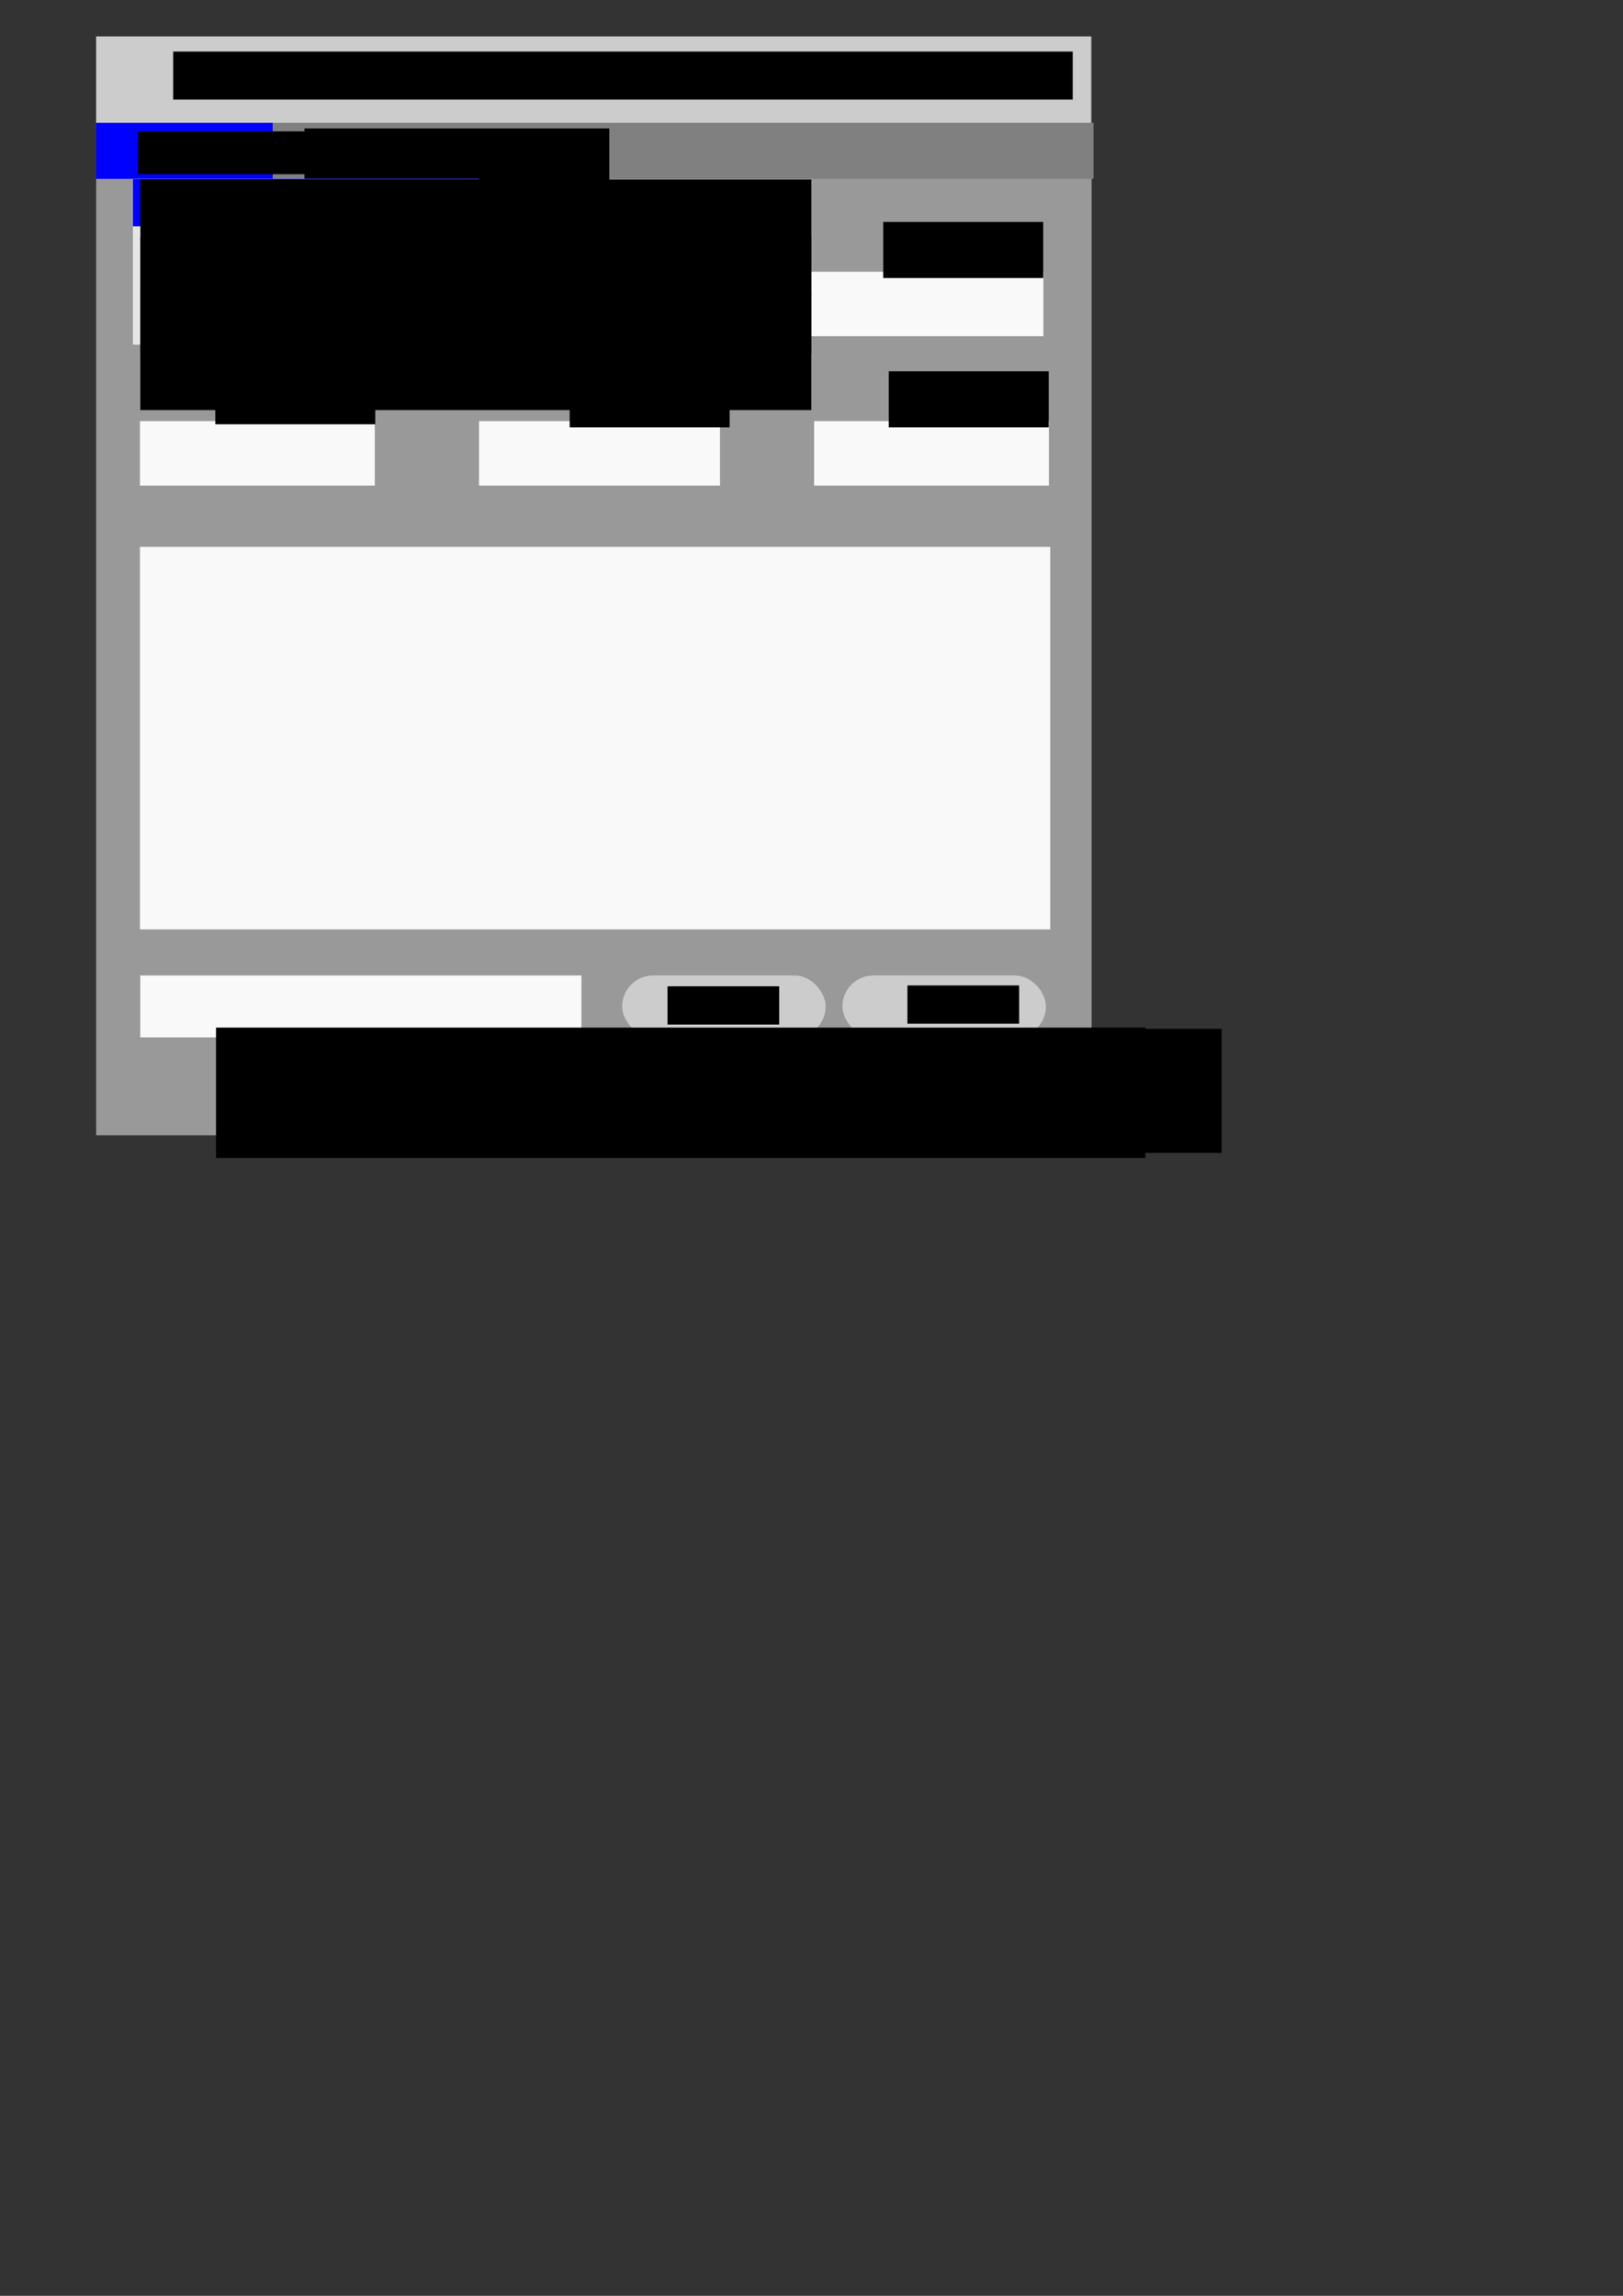 <?xml version="1.0" encoding="UTF-8" standalone="no"?>
<!-- Created with Inkscape (http://www.inkscape.org/) -->

<svg
   xmlns:dc="http://purl.org/dc/elements/1.1/"
   xmlns:cc="http://creativecommons.org/ns#"
   xmlns:rdf="http://www.w3.org/1999/02/22-rdf-syntax-ns#"
   xmlns:svg="http://www.w3.org/2000/svg"
   xmlns="http://www.w3.org/2000/svg"
   xmlns:sodipodi="http://sodipodi.sourceforge.net/DTD/sodipodi-0.dtd"
   xmlns:inkscape="http://www.inkscape.org/namespaces/inkscape"
   width="210mm"
   height="297mm"
   viewBox="0 0 210 297"
   version="1.1"
   id="svg4343"
   inkscape:version="0.92.3 (2405546, 2018-03-11)"
   sodipodi:docname="window-Node_file_pressed.svg"
   inkscape:export-filename="D:\main_documents\item_documents\project_java\client-Shogun_Pratama\images\skeleton\window-Node_file_pressed.png"
   inkscape:export-xdpi="96"
   inkscape:export-ydpi="96">
  <rect x="0" y="0" width="210" height="297" fill="#333333" stroke="none"/>
  <defs
     id="defs4337" />
  <sodipodi:namedview
     id="base"
     pagecolor="#ffffff"
     bordercolor="#666666"
     borderopacity="1.0"
     inkscape:pageopacity="0.0"
     inkscape:pageshadow="2"
     inkscape:zoom="0.98994949"
     inkscape:cx="282.53605"
     inkscape:cy="882.17883"
     inkscape:document-units="mm"
     inkscape:current-layer="layer1"
     showgrid="false"
     inkscape:snap-page="false"
     inkscape:window-width="1366"
     inkscape:window-height="715"
     inkscape:window-x="-8"
     inkscape:window-y="-8"
     inkscape:window-maximized="1" />
  <g
     inkscape:label="Layer 1"
     inkscape:groupmode="layer"
     id="layer1">
    <path
       style="fill:#999999;stroke-width:0.268"
       d="M 12.44,75.794 V 4.717 H 76.842 141.244 V 75.794 146.871 H 76.842 12.44 Z"
       id="path3715"
       inkscape:connector-curvature="0"
       inkscape:label="path3715"
       inkscape:export-xdpi="96"
       inkscape:export-ydpi="96" />
    <rect
       style="fill:#cccccc;stroke-width:0.216"
       id="rect3717"
       width="128.683"
       height="11.185"
       x="12.44"
       y="4.717"
       inkscape:export-xdpi="96"
       inkscape:export-ydpi="96" />
    <flowRoot
       xml:space="preserve"
       id="flowRoot3735"
       style="font-style:normal;font-weight:normal;font-size:40px;line-height:1.25;font-family:sans-serif;letter-spacing:0px;word-spacing:0px;fill:#000000;fill-opacity:1;stroke:none"
       transform="matrix(0.217,0,0,0.123,7.717,-44.918)"
       inkscape:export-xdpi="96"
       inkscape:export-ydpi="96"><flowRegion
         id="flowRegion3737"><rect
           id="rect3739"
           width="536.391"
           height="50.508"
           x="67.68"
           y="419.454" /></flowRegion><flowPara
         id="flowPara3741">NodeMCU A</flowPara></flowRoot>    <rect
       style="fill:#808080;stroke-width:0.235"
       id="rect3912"
       width="129.054"
       height="7.235"
       x="12.44"
       y="15.902" />
    <rect
       style="fill:#0000ff;stroke-width:0.245"
       id="rect4481"
       width="22.84"
       height="7.235"
       x="12.44"
       y="15.902" />
    <flowRoot
       xml:space="preserve"
       id="flowRoot3914"
       style="font-style:normal;font-weight:normal;font-size:40px;line-height:1.25;font-family:sans-serif;letter-spacing:0px;word-spacing:0px;fill:#000000;fill-opacity:1;stroke:none"
       transform="matrix(0.179,0,0,0.12,-0.47,5.911)"><flowRegion
         id="flowRegion3916"><rect
           id="rect3918"
           width="168.876"
           height="46.159"
           x="102.451"
           y="92.376" /></flowRegion><flowPara
         id="flowPara3920">File</flowPara></flowRoot>    <flowRoot
       xml:space="preserve"
       id="flowRoot3914-3"
       style="font-style:normal;font-weight:normal;font-size:40px;line-height:1.25;font-family:sans-serif;letter-spacing:0px;word-spacing:0px;fill:#000000;fill-opacity:1;stroke:none"
       transform="matrix(0.179,0,0,0.12,21.055,5.534)"><flowRegion
         id="flowRegion3916-5"><rect
           id="rect3918-5"
           width="220.339"
           height="105.748"
           x="102.451"
           y="92.376" /></flowRegion><flowPara
         id="flowPara3920-7">View</flowPara></flowRoot>    <rect
       style="fill:#f9f9f9;stroke-width:0.265"
       id="rect3946"
       width="30.384"
       height="8.341"
       x="17.395"
       y="35.154" />
    <rect
       style="fill:#f9f9f9;stroke-width:0.265"
       id="rect3946-2"
       width="30.384"
       height="8.341"
       x="104.621"
       y="35.154" />
    <rect
       style="fill:#f9f9f9;stroke-width:0.265"
       id="rect3946-4"
       width="30.384"
       height="8.341"
       x="62.066"
       y="35.154" />
    <flowRoot
       xml:space="preserve"
       id="flowRoot3969"
       style="font-style:normal;font-weight:normal;font-size:40px;line-height:1.25;font-family:sans-serif;letter-spacing:0px;word-spacing:0px;fill:#000000;fill-opacity:1;stroke:none"
       transform="matrix(0.208,0,0,0.12,-27.005,-10.086)"><flowRegion
         id="flowRegion3971"><rect
           id="rect3973"
           width="99.511"
           height="60.503"
           x="260.321"
           y="322.45" /></flowRegion><flowPara
         id="flowPara3975">V1</flowPara></flowRoot>    <flowRoot
       xml:space="preserve"
       id="flowRoot3969-5"
       style="font-style:normal;font-weight:normal;font-size:40px;line-height:1.25;font-family:sans-serif;letter-spacing:0px;word-spacing:0px;fill:#000000;fill-opacity:1;stroke:none"
       transform="matrix(0.208,0,0,0.12,18.851,-9.983)"><flowRegion
         id="flowRegion3971-8"><rect
           id="rect3973-1"
           width="99.511"
           height="60.503"
           x="260.321"
           y="322.45" /></flowRegion><flowPara
         id="flowPara3975-8">V2</flowPara></flowRoot>    <flowRoot
       xml:space="preserve"
       id="flowRoot3969-7"
       style="font-style:normal;font-weight:normal;font-size:40px;line-height:1.25;font-family:sans-serif;letter-spacing:0px;word-spacing:0px;fill:#000000;fill-opacity:1;stroke:none"
       transform="matrix(0.208,0,0,0.12,60.135,-9.983)"><flowRegion
         id="flowRegion3971-86"><rect
           id="rect3973-5"
           width="99.511"
           height="60.503"
           x="260.321"
           y="322.45" /></flowRegion><flowPara
         id="flowPara3975-4">V3</flowPara></flowRoot>    <rect
       style="fill:#f9f9f9;stroke-width:0.265"
       id="rect3946-6"
       width="30.384"
       height="8.341"
       x="18.11"
       y="54.475" />
    <rect
       style="fill:#f9f9f9;stroke-width:0.265"
       id="rect3946-2-9"
       width="30.384"
       height="8.341"
       x="105.335"
       y="54.475" />
    <rect
       style="fill:#f9f9f9;stroke-width:0.268"
       id="rect3946-4-9"
       width="31.185"
       height="8.341"
       x="61.979"
       y="54.475" />
    <flowRoot
       xml:space="preserve"
       id="flowRoot3969-9"
       style="font-style:normal;font-weight:normal;font-size:40px;line-height:1.25;font-family:sans-serif;letter-spacing:0px;word-spacing:0px;fill:#000000;fill-opacity:1;stroke:none"
       transform="matrix(0.208,0,0,0.113,-26.291,11.615)"><flowRegion
         id="flowRegion3971-82"><rect
           id="rect3973-3"
           width="99.511"
           height="60.503"
           x="260.321"
           y="322.45" /></flowRegion><flowPara
         id="flowPara3975-3">A1</flowPara></flowRoot>    <flowRoot
       xml:space="preserve"
       id="flowRoot3969-5-8"
       style="font-style:normal;font-weight:normal;font-size:40px;line-height:1.25;font-family:sans-serif;letter-spacing:0px;word-spacing:0px;fill:#000000;fill-opacity:1;stroke:none"
       transform="matrix(0.208,0,0,0.12,19.566,9.337)"><flowRegion
         id="flowRegion3971-8-4"><rect
           id="rect3973-1-4"
           width="99.511"
           height="60.503"
           x="260.321"
           y="322.45" /></flowRegion><flowPara
         id="flowPara3975-8-0">A2</flowPara></flowRoot>    <flowRoot
       xml:space="preserve"
       id="flowRoot3969-7-9"
       style="font-style:normal;font-weight:normal;font-size:40px;line-height:1.25;font-family:sans-serif;letter-spacing:0px;word-spacing:0px;fill:#000000;fill-opacity:1;stroke:none"
       transform="matrix(0.208,0,0,0.12,60.85,9.337)"><flowRegion
         id="flowRegion3971-86-6"><rect
           id="rect3973-5-1"
           width="99.511"
           height="60.503"
           x="260.321"
           y="322.45" /></flowRegion><flowPara
         id="flowPara3975-4-6">A3</flowPara></flowRoot>    <rect
       style="fill:#f9f9f9;stroke-width:0.265"
       id="rect4070"
       width="117.781"
       height="49.48"
       x="18.11"
       y="70.753" />
    <rect
       style="fill:#f9f9f9;stroke-width:0.255"
       id="rect4072"
       width="57.081"
       height="8.004"
       x="18.148"
       y="126.197" />
    <rect
       style="fill:#cccccc;stroke-width:0.327"
       id="rect4076"
       width="26.329"
       height="8.004"
       x="80.5"
       y="126.197"
       rx="4.002"
       ry="4.002" />
    <rect
       style="fill:#cccccc;stroke-width:0.327"
       id="rect4076-1"
       width="26.329"
       height="8.004"
       x="109"
       y="126.197"
       rx="4.002"
       ry="4.002" />
    <flowRoot
       xml:space="preserve"
       id="flowRoot3969-9-9"
       style="font-style:normal;font-weight:normal;font-size:40px;line-height:1.25;font-family:sans-serif;letter-spacing:0px;word-spacing:0px;fill:#000000;fill-opacity:1;stroke:none"
       transform="matrix(0.073,0,0,0.099,67.366,95.671)"><flowRegion
         id="flowRegion3971-82-5"><rect
           id="rect3973-3-7"
           width="197.953"
           height="49.99"
           x="260.321"
           y="322.45" /></flowRegion><flowPara
         id="flowPara3975-3-0">CONNECT</flowPara></flowRoot>    <flowRoot
       xml:space="preserve"
       id="flowRoot3969-9-9-9"
       style="font-style:normal;font-weight:normal;font-size:40px;line-height:1.25;font-family:sans-serif;letter-spacing:0px;word-spacing:0px;fill:#000000;fill-opacity:1;stroke:none"
       transform="matrix(0.073,0,0,0.099,98.408,95.56)"><flowRegion
         id="flowRegion3971-82-5-9"><rect
           id="rect3973-3-7-4"
           width="197.953"
           height="49.99"
           x="260.321"
           y="322.45" /></flowRegion><flowPara
         id="flowPara3975-3-0-3">CLOSE</flowPara></flowRoot>    <flowRoot
       xml:space="preserve"
       id="flowRoot4155"
       style="font-style:normal;font-weight:normal;font-size:40px;line-height:1.25;font-family:sans-serif;letter-spacing:0px;word-spacing:0px;fill:#000000;fill-opacity:1;stroke:none"
       transform="matrix(0.265,0,0,0.265,-42.303,-0.402)"><flowRegion
         id="flowRegion4157"><rect
           id="rect4159"
           width="453.771"
           height="63.687"
           x="265.098"
           y="503.162" /></flowRegion><flowPara
         id="flowPara4161"
         style="font-size:16px">Jum'at, 21 September 2018 </flowPara></flowRoot>    <flowRoot
       xml:space="preserve"
       id="flowRoot4155-0"
       style="font-style:normal;font-weight:normal;font-size:40px;line-height:1.25;font-family:sans-serif;letter-spacing:0px;word-spacing:0px;fill:#000000;fill-opacity:1;stroke:none"
       transform="matrix(0.265,0,0,0.265,28.328,-0.239)"><flowRegion
         id="flowRegion4157-3"><rect
           id="rect4159-4"
           width="224.497"
           height="60.503"
           x="265.098"
           y="503.162" /></flowRegion><flowPara
         id="flowPara4161-4"
         style="font-size:16px">15:23:41</flowPara></flowRoot>    <rect
       style="fill:#e6e6e6;fill-opacity:1;stroke-width:1.469;stroke-miterlimit:4;stroke-dasharray:none"
       id="rect4483"
       width="44.777"
       height="21.449"
       x="17.202"
       y="23.137" />
    <rect
       style="fill:#0000ff;stroke-width:0.316"
       id="rect4481-2"
       width="44.777"
       height="6.137"
       x="17.202"
       y="23.137" />
    <flowRoot
       xml:space="preserve"
       id="flowRoot5327"
       style="font-style:normal;font-weight:normal;font-size:8px;line-height:1.25;font-family:sans-serif;letter-spacing:0px;word-spacing:0px;fill:#000000;fill-opacity:1;stroke:none"
       transform="matrix(0.513,0,0,0.653,-15.191,-33.876)"><flowRegion
         id="flowRegion5329"><rect
           id="rect5331"
           width="169.234"
           height="23.194"
           x="65.017"
           y="87.447" /></flowRegion><flowPara
         id="flowPara5333">Save to database</flowPara></flowRoot>    <flowRoot
       xml:space="preserve"
       id="flowRoot5327-3"
       style="font-style:normal;font-weight:normal;font-size:8px;line-height:1.25;font-family:sans-serif;letter-spacing:0px;word-spacing:0px;fill:#000000;fill-opacity:1;stroke:none"
       transform="matrix(0.513,0,0,0.653,-15.198,-26.416)"><flowRegion
         id="flowRegion5329-7"><rect
           id="rect5331-3"
           width="169.234"
           height="23.194"
           x="65.017"
           y="87.447" /></flowRegion><flowPara
         id="flowPara5333-8">Export graph..</flowPara></flowRoot>    <flowRoot
       xml:space="preserve"
       id="flowRoot5327-2"
       style="font-style:normal;font-weight:normal;font-size:8px;line-height:1.25;font-family:sans-serif;letter-spacing:0px;word-spacing:0px;fill:#000000;fill-opacity:1;stroke:none"
       transform="matrix(0.513,0,0,0.653,-15.198,-19.199)"><flowRegion
         id="flowRegion5329-74"><rect
           id="rect5331-5"
           width="169.234"
           height="23.194"
           x="65.017"
           y="87.447" /></flowRegion><flowPara
         id="flowPara5333-7">Print</flowPara></flowRoot>  </g>
</svg>
